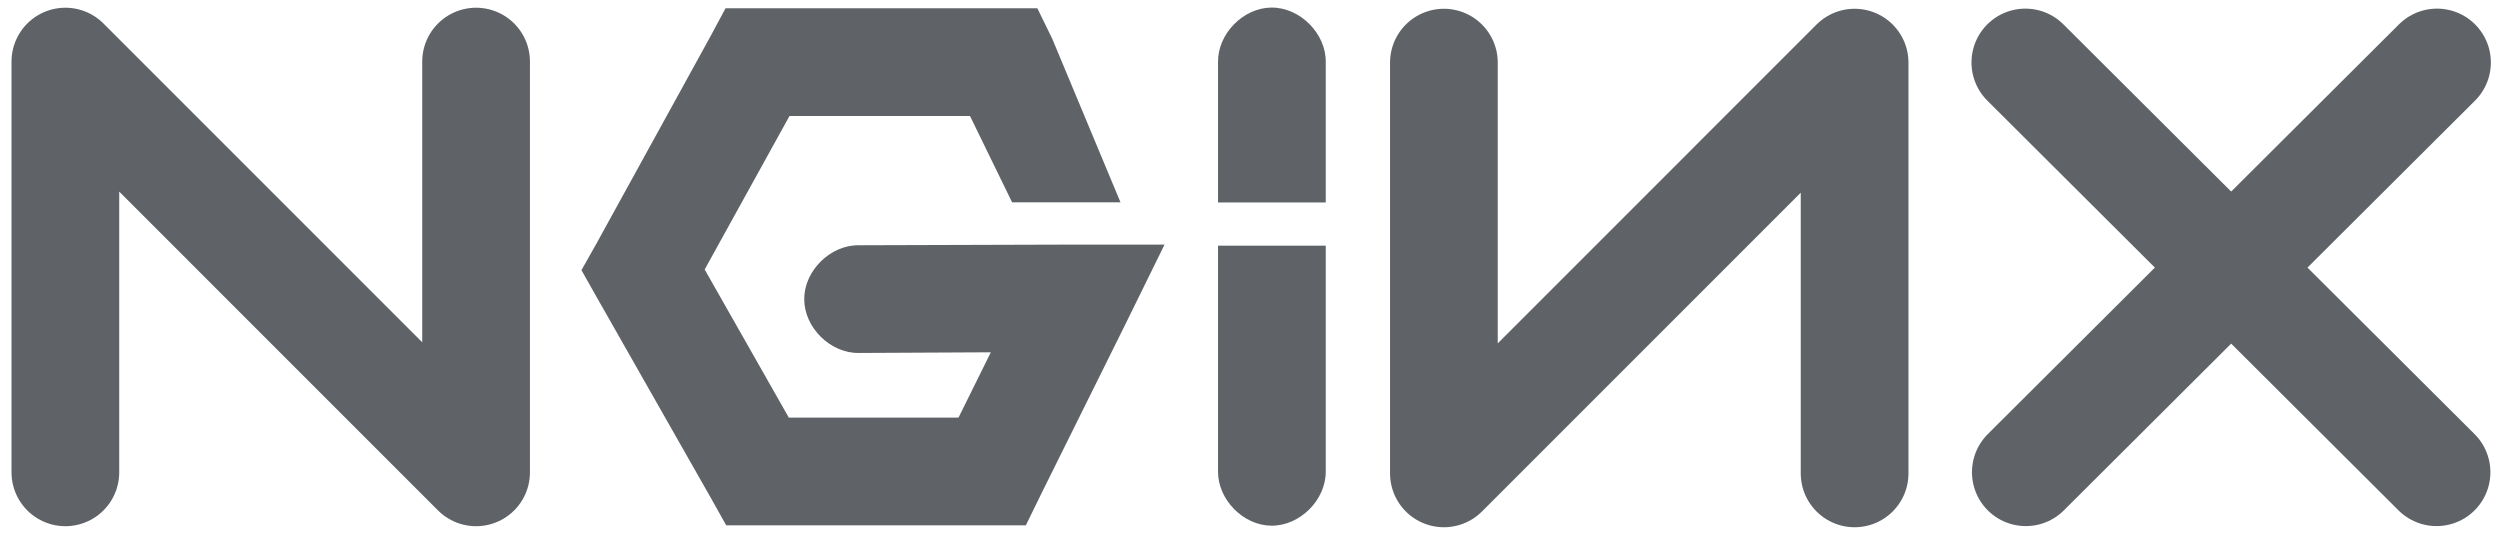 <svg width="122" height="26" viewBox="0 0 122 26" fill="none" xmlns="http://www.w3.org/2000/svg">
<path d="M3.19 23.05V3.005L23.233 23.05V3.005" stroke="#5F6368" stroke-width="5.257" stroke-linecap="round" stroke-linejoin="round"/>
<path d="M35.407 0.402L34.684 1.75L29.098 11.902L28.375 13.184L29.098 14.465L34.684 24.29L35.439 25.637H36.984H48.418H50.061L50.784 24.158L54.957 15.747L56.83 11.935H52.591L41.912 11.968C40.523 11.948 39.246 13.208 39.246 14.597C39.246 15.986 40.523 17.245 41.912 17.225L48.352 17.192L46.775 20.38H38.495L34.388 13.151L38.528 5.66H47.336L49.39 9.873H54.68L51.345 1.881L50.622 0.402H48.979H36.984H35.407Z" fill="#5F6368"/>
<path d="M62.035 0.369C60.659 0.387 59.422 1.654 59.44 3.031V9.88H64.697V3.031C64.714 1.633 63.434 0.352 62.035 0.369Z" fill="#5F6368"/>
<path d="M90.505 23.101V3.056L70.462 23.101V3.056" stroke="#5F6368" stroke-width="5.257" stroke-linecap="round" stroke-linejoin="round"/>
<path d="M98.837 3.049L118.903 23.045" stroke="#5F6368" stroke-width="5.257" stroke-linecap="round" stroke-linejoin="round"/>
<path d="M118.926 3.049L98.86 23.045" stroke="#5F6368" stroke-width="5.257" stroke-linecap="round" stroke-linejoin="round"/>
<path d="M62.035 25.654C60.659 25.637 59.422 24.369 59.44 22.993V11.99H64.697V22.993C64.714 24.391 63.434 25.672 62.035 25.654Z" fill="#5F6368"/>
</svg>
